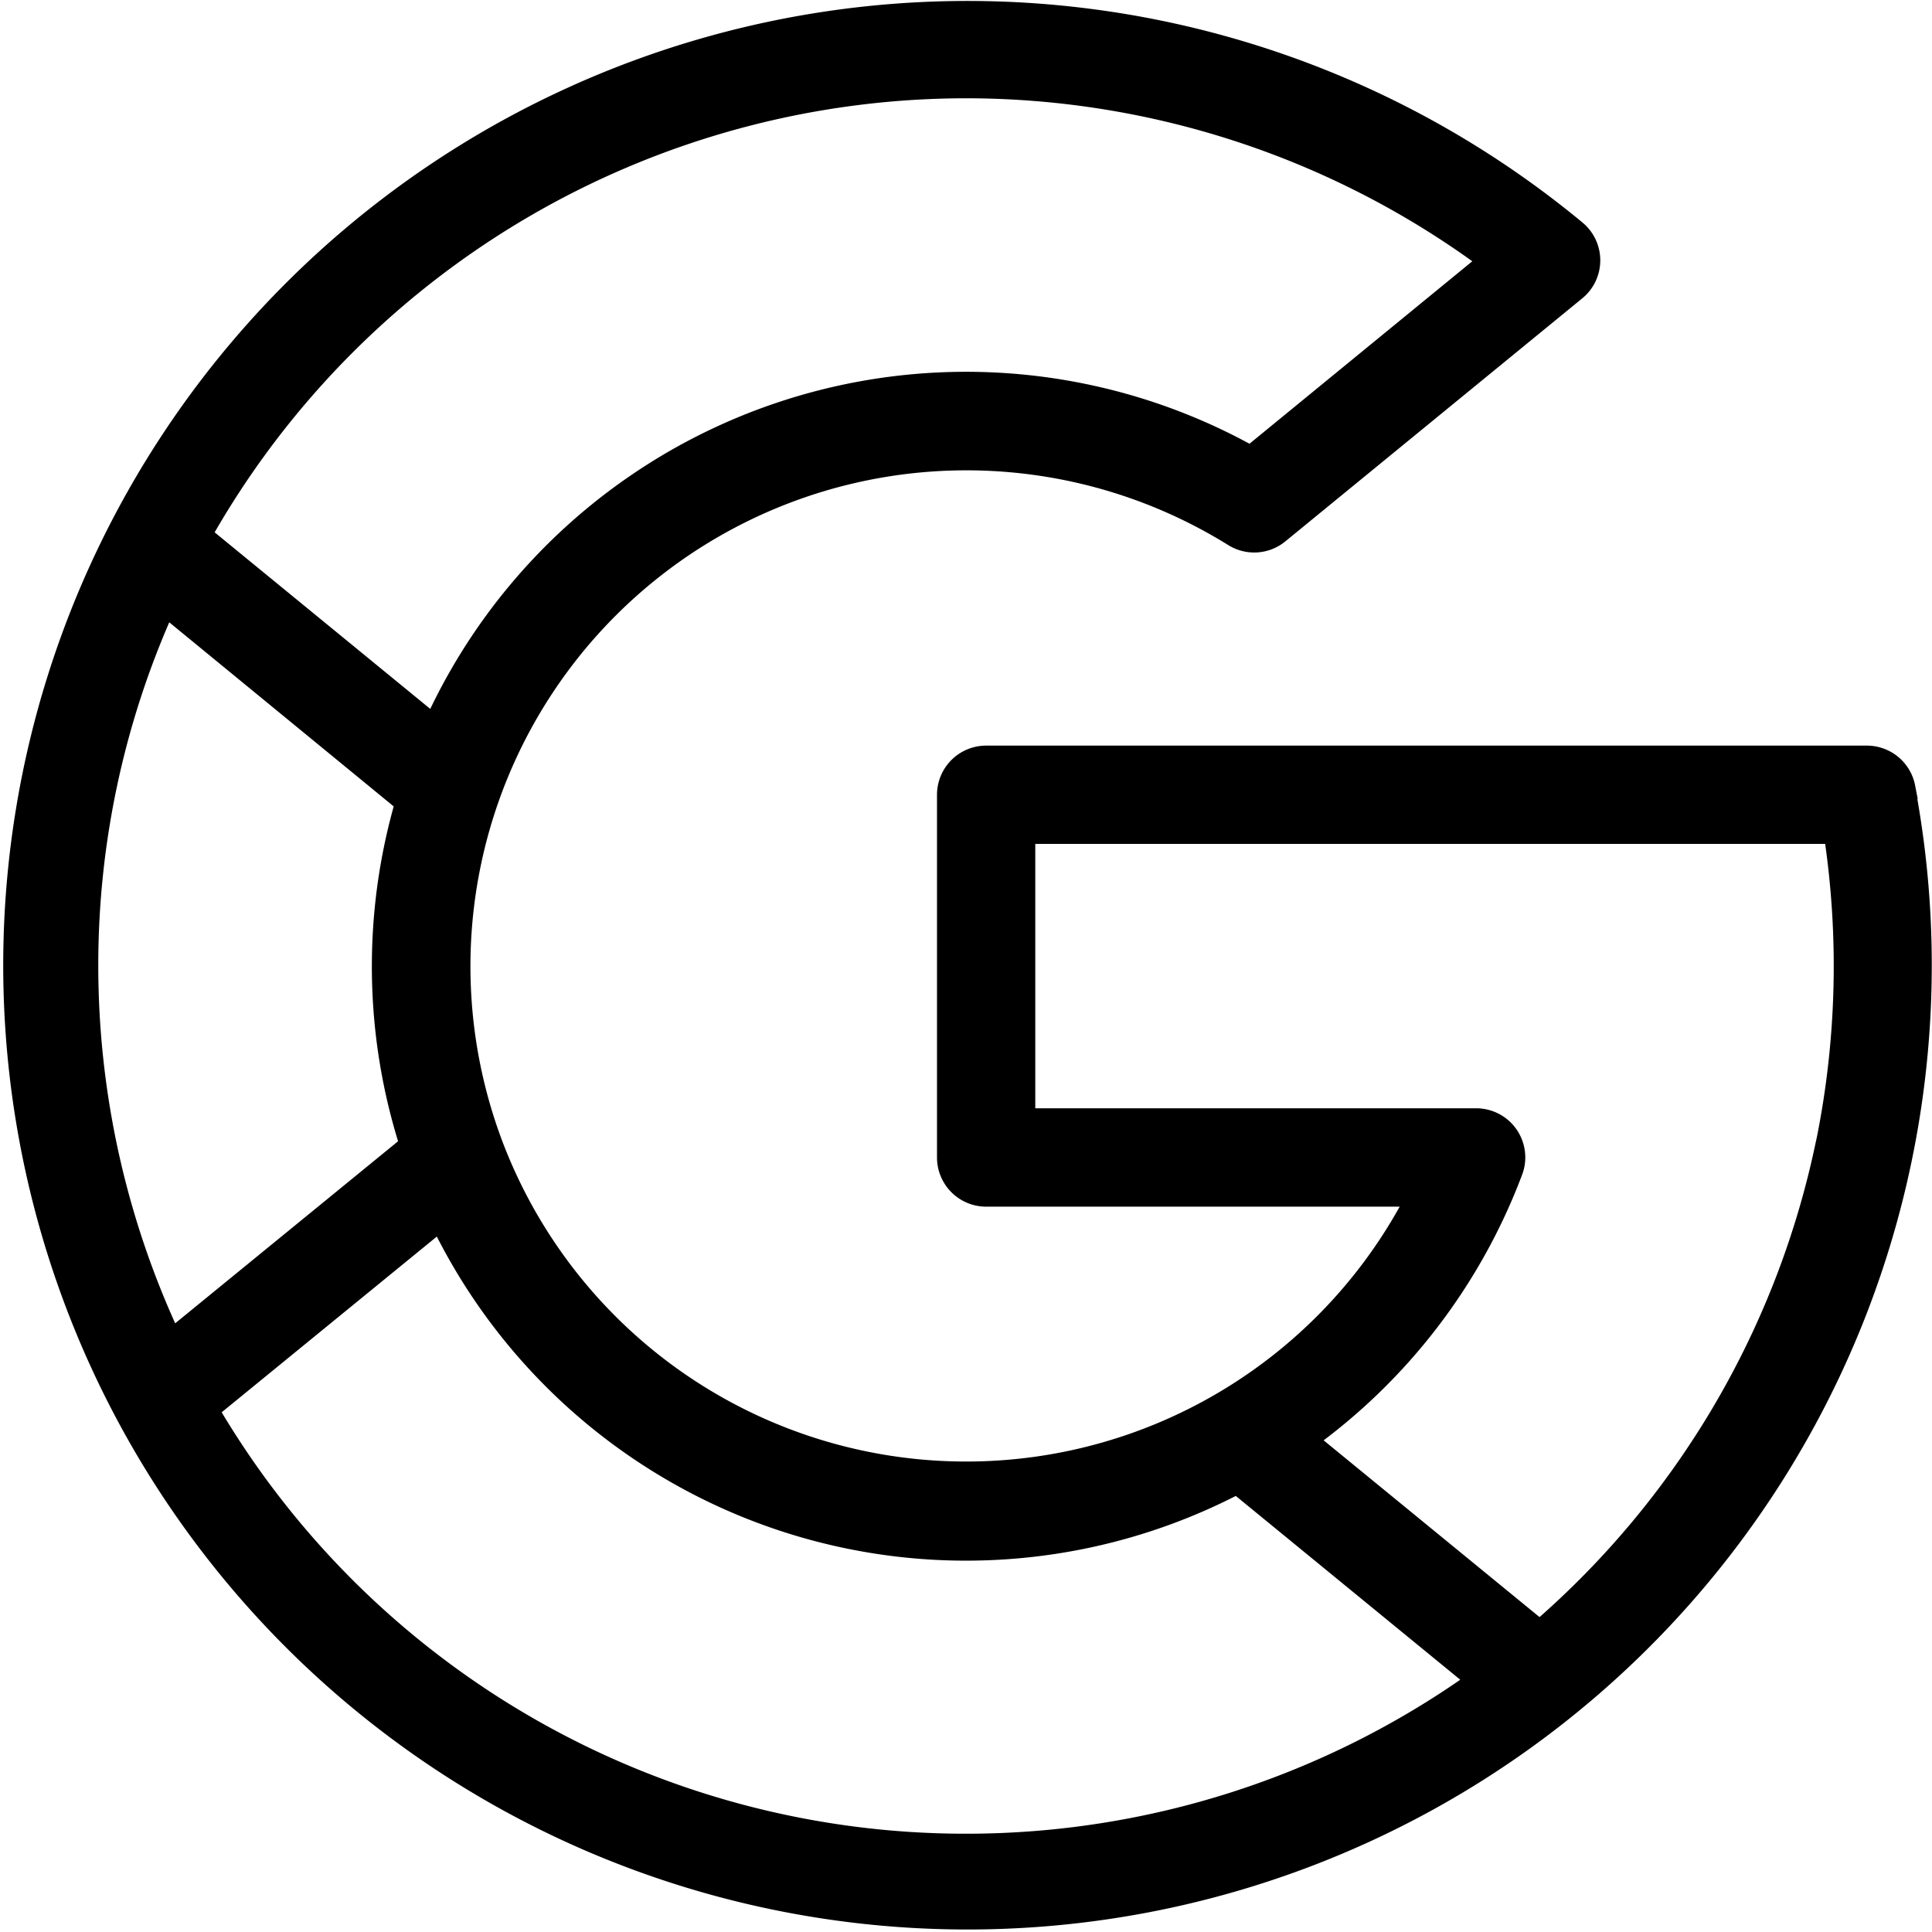 <svg xmlns="http://www.w3.org/2000/svg" width="21.25" height="21.25" viewBox="0 0 21.25 21.25">
  <g>
    <g>
      <path stroke="#000" stroke-width="0.25px"
            d="M20.817 8.539a.416.416 0 0 0-.408-.338h-9.687a.416.416 0 0 0-.416.416v3.989a.416.416 0 0 0 .416.416h4.756a5.581 5.581 0 0 1-10.2-.564 5.58 5.58 0 0 1 8.172-6.694.415.415 0 0 0 .483-.031L17.2 3.059a.415.415 0 0 0 0-.641 10.481 10.481 0 1 0 3.614 6.121zM10.5.831a9.684 9.684 0 0 1 5.773 1.912l-2.641 2.163a6.412 6.412 0 0 0-8.979 2.965L2.075 5.76A9.675 9.675 0 0 1 10.5.831zM.831 10.5a9.613 9.613 0 0 1 .858-3.981L4.348 8.7a6.437 6.437 0 0 0 .05 3.771l-2.642 2.158A9.7 9.7 0 0 1 .831 10.5zm9.669 9.669a9.665 9.665 0 0 1-8.349-4.789l2.571-2.1a6.411 6.411 0 0 0 8.761 2.9l2.66 2.178a9.692 9.692 0 0 1-5.643 1.811zm9.457-7.65a9.7 9.7 0 0 1-3.146 5.306l-2.581-2.113a6.433 6.433 0 0 0 2.27-2.961.415.415 0 0 0-.389-.561h-4.974V9.032h8.921a9.755 9.755 0 0 1-.1 3.488z"
            transform="translate(.125 .125)"/>
    </g>
  </g>
</svg>

